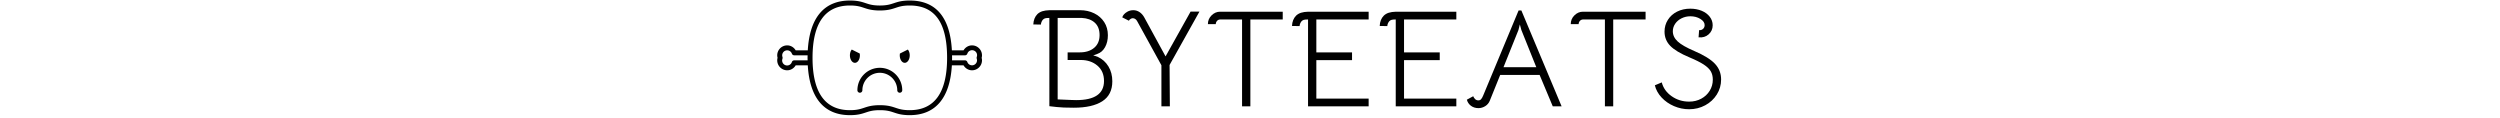 <svg xmlns="http://www.w3.org/2000/svg" version="1.1" xmlns:xlink="http://www.w3.org/1999/xlink" width="1500" height="71" viewBox="0 0 1500 71"><svg xml:space="preserve" width="1500" height="71" data-version="2" data-id="lg_9KGONfMBxFDLDlqqRP" viewBox="0 0 578 71" x="0" y="0"><rect width="100%" height="100%" fill="transparent"></rect><path d="M168.615 10.765q-1.66 0-2.45.2-.78.21-1.37.79-.49.5-.87 1.37-.37.87-.37 1.62l-4.57-.08q.17-3.9 2.49-6.23 1.25-1.16 2.95-1.7 1.7-.54 4.28-.62h18.26q4.73 0 8.54 1.87 3.82 1.86 6.02 5.27 2.2 3.4 2.2 7.88 0 4.15-1.7 7.18-1.7 3.03-4.61 4.03-.08 0-.45.2-.38.21-2.04.71.5.17 1.21.33.7.17 1.45.5 4.15 1.91 6.47 5.77 2.33 3.86 2.33 8.92 0 8.13-6.02 11.99-6.02 3.86-17.06 3.86-6.97 0-10.29-.41l-4.4-.5zm16.1 49.3q16.69 0 16.69-11.46 0-5.89-3.99-9.25-3.98-3.36-9.96-3.36h-7.88v-4.57h7.3q5.4 0 8.63-2.74 3.24-2.73 3.24-7.63 0-4.82-2.86-7.43-2.87-2.61-7.76-2.86h-14.53v48.88l8.14.34z"></path><rect width="47.4" height="58.51" x="-23.7" y="-29.25" fill="none" rx="0" ry="0" transform="translate(183.19 35.87)"></rect><path d="M221.325 12.755q-.42-.83-1.12-1.33-.71-.5-1.54-.5-.58 0-1.16.33-.91.5-1.16 1.17l-3.99-2q.58-1.99 3.07-3.4 1.58-.91 3.57-.91 2 0 3.7 1.12 1.7 1.12 2.86 3.19l12.78 23.41 15.03-26.89h5.31l-17.93 32.04.17 24.81h-5.07v-24.65z"></path><rect width="46.32" height="57.68" x="-23.16" y="-28.84" fill="none" rx="0" ry="0" transform="translate(236.01 35.45)"></rect><path d="M284.235 11.675h-12.95q-1.32 0-2.07.87-.75.87-.75 1.95h-4.73q0-3.07 2.16-5.23 2.24-2.24 5.14-2.24h37.6v4.65h-19.42v52.12h-4.98z"></path><rect width="44.9" height="56.77" x="-22.45" y="-28.39" fill="none" rx="0" ry="0" transform="translate(286.69 35.91)"></rect><path d="M323.825 11.675q-1.66 0-2.45.21-.78.2-1.37.79-.49.49-.87 1.37-.37.87-.37 1.61l-4.57-.08q.17-3.9 2.49-6.22 1.25-1.17 2.95-1.71 1.7-.54 4.28-.62h36.27v4.65h-31.38v19.75h21.42v4.65h-21.42v23.08h31.38v4.64h-36.36z"></path><rect width="45.99" height="56.77" x="-23" y="-28.39" fill="none" rx="0" ry="0" transform="translate(337.69 35.91)"></rect><path d="M376.445 11.675q-1.66 0-2.44.21-.79.2-1.37.79-.5.49-.88 1.37-.37.87-.37 1.61l-4.56-.08q.16-3.9 2.49-6.22 1.24-1.17 2.94-1.71t4.28-.62h36.27v4.65h-31.38v19.75h21.42v4.65h-21.42v23.08h31.38v4.64h-36.36z"></path><rect width="45.98" height="56.77" x="-22.99" y="-28.39" fill="none" rx="0" ry="0" transform="translate(390.31 35.91)"></rect><path d="M426.085 64.875q-2.66 0-4.53-1.41-1.86-1.41-2.44-3.65l3.81-2.08q.42 1.08 1.21 1.79.79.7 1.87.7.99 0 1.61-.66.63-.66 1.29-2.24l21.25-51.05h1.66l24.15 57.52h-5.31l-7.89-18.84h-23.65l-6.23 15.44q-.83 2.08-2.73 3.28-1.91 1.2-4.07 1.2m15.02-24.57h19.67l-8.96-22.32-.91-3.32-.83 3.32z"></path><rect width="56.85" height="58.6" x="-28.43" y="-29.3" fill="none" rx="0" ry="0" transform="translate(448.04 36.08)"></rect><path d="M501.945 11.675h-12.95q-1.33 0-2.07.87-.75.87-.75 1.95h-4.73q0-3.07 2.16-5.23 2.24-2.24 5.14-2.24h37.6v4.65h-19.42v52.12h-4.98z"></path><rect width="44.9" height="56.77" x="-22.45" y="-28.39" fill="none" rx="0" ry="0" transform="translate(504.4 35.91)"></rect><path d="M552.495 65.545q-4.73 0-9.09-1.87-4.36-1.87-7.43-5.15-3.07-3.28-4.07-7.34l4.15-1.75q1.33 5.07 5.94 8.3 4.6 3.24 10.5 3.24 3.98 0 7.22-1.74 3.24-1.74 5.1-4.77 1.87-3.03 1.87-6.69 0-2.9-1.24-5.02-1.25-2.11-4.24-4.06-2.99-1.95-8.55-4.28-8.13-3.4-11.53-6.93-3.41-3.53-3.41-8.51 0-3.9 2-7.05 1.99-3.16 5.51-4.94 3.53-1.78 7.93-1.78 3.82 0 6.89 1.28 3.07 1.29 4.81 3.57 1.75 2.28 1.75 5.11 0 3.32-2.45 5.47-2.45 2.16-6.02 1.75l.33-4.32q1.33.17 2.33-.7.99-.88.99-2.29 0-2.16-2.57-3.73-2.57-1.58-5.98-1.58-2.82 0-5.27 1.2-2.44 1.21-3.86 3.28-1.41 2.08-1.41 4.48 0 3.49 2.95 6.19t9.92 5.68q8.71 3.74 12.41 7.68 3.69 3.94 3.69 9.42 0 4.9-2.57 9.01-2.58 4.11-6.97 6.47-4.4 2.37-9.63 2.37"></path><rect width="39.76" height="60.34" x="-19.88" y="-30.17" fill="none" rx="0" ry="0" transform="translate(552.28 35.88)"></rect><path d="M122.218 27.226c-2.143 0-4.041 1.188-5.099 2.99h-6.989C109.046 10.377 100.561.313 84.837.313c-4.727 0-7.126.8-9.443 1.571-2.189.73-4.256 1.42-8.5 1.42s-6.31-.69-8.499-1.42c-2.319-.77-4.716-1.57-9.443-1.57-15.484 0-24.16 10.32-25.284 29.904h-7.25c-1.06-1.803-2.958-2.99-5.101-2.99a5.989 5.989 0 0 0-5.981 5.98c0 .506.084 1.002.21 1.49a6.053 6.053 0 0 0-.21 1.5 5.989 5.989 0 0 0 5.98 5.981c2.144 0 4.042-1.188 5.1-2.99h7.252c1.124 19.584 9.8 29.904 25.284 29.904 4.727 0 7.126-.8 9.443-1.57 2.188-.731 4.255-1.42 8.5-1.42 4.243 0 6.31.689 8.499 1.42 2.319.77 4.716 1.57 9.443 1.57 15.483 0 24.16-10.32 25.284-29.904h6.995c1.06 1.799 2.957 2.99 5.102 2.99a5.989 5.989 0 0 0 5.981-5.98c0-.506-.084-1.002-.21-1.49.126-.491.21-.994.21-1.501a5.989 5.989 0 0 0-5.98-5.98m-106.627 8.97c-.021 0-.039.011-.056.011a1.478 1.478 0 0 0-1.402.987 2.992 2.992 0 1 1-5.636-2c.027-.073.017-.146.032-.22.014-.09.035-.174.035-.266a1.426 1.426 0 0 0-.047-.348c-.014-.052-.004-.108-.024-.16a2.992 2.992 0 1 1 5.643-1.991 1.486 1.486 0 0 0 1.41.984c.018 0 .03.008.045.008h7.977c-.01.502-.038.98-.038 1.496 0 .515.029.993.038 1.496h-7.977zm69.244 29.904c-4.244 0-6.311-.689-8.5-1.42-2.318-.77-4.715-1.57-9.443-1.57-4.727 0-7.126.8-9.443 1.57-2.188.731-4.255 1.42-8.5 1.42-14.881 0-22.427-10.563-22.427-31.4 0-20.837 7.546-31.4 22.428-31.4 4.244 0 6.31.689 8.499 1.42 2.319.77 4.716 1.57 9.443 1.57 4.728 0 7.126-.8 9.444-1.57 2.188-.731 4.255-1.42 8.499-1.42 15.092 0 22.427 10.27 22.427 31.4.002 20.836-7.545 31.4-22.427 31.4m37.381-26.915a2.995 2.995 0 0 1-2.821-1.997 1.482 1.482 0 0 0-1.407-.984c-.017 0-.029-.008-.046-.008h-7.726c.01-.502.038-.98.038-1.496 0-.515-.027-.994-.035-1.496h7.721c.021 0 .039-.011.056-.011a1.48 1.48 0 0 0 1.402-.987 2.992 2.992 0 1 1 5.636 2c-.027.073-.017.146-.033.22a1.368 1.368 0 0 0-.034.266 1.426 1.426 0 0 0 .047.348c.01.052.004.105.024.16a2.99 2.99 0 0 1-2.822 3.985"></path><path d="M54.933 33.207a6.794 6.794 0 0 0-.1-1.096l-4.76-2.38c-.678.82-1.121 2.061-1.121 3.476 0 2.477 1.336 4.485 2.99 4.485s2.99-2.008 2.99-4.485m24.023-1.094a6.777 6.777 0 0 0-.099 1.096c0 2.476 1.337 4.484 2.99 4.484s2.99-2.01 2.99-4.484c0-1.414-.442-2.656-1.12-3.476zm-12.06 8.57c-7.422 0-13.458 6.038-13.458 13.459a1.496 1.496 0 1 0 2.992 0 10.478 10.478 0 0 1 10.465-10.466A10.478 10.478 0 0 1 77.36 54.142a1.496 1.496 0 1 0 2.992 0c0-7.421-6.037-13.458-13.458-13.458"></path></svg></svg>